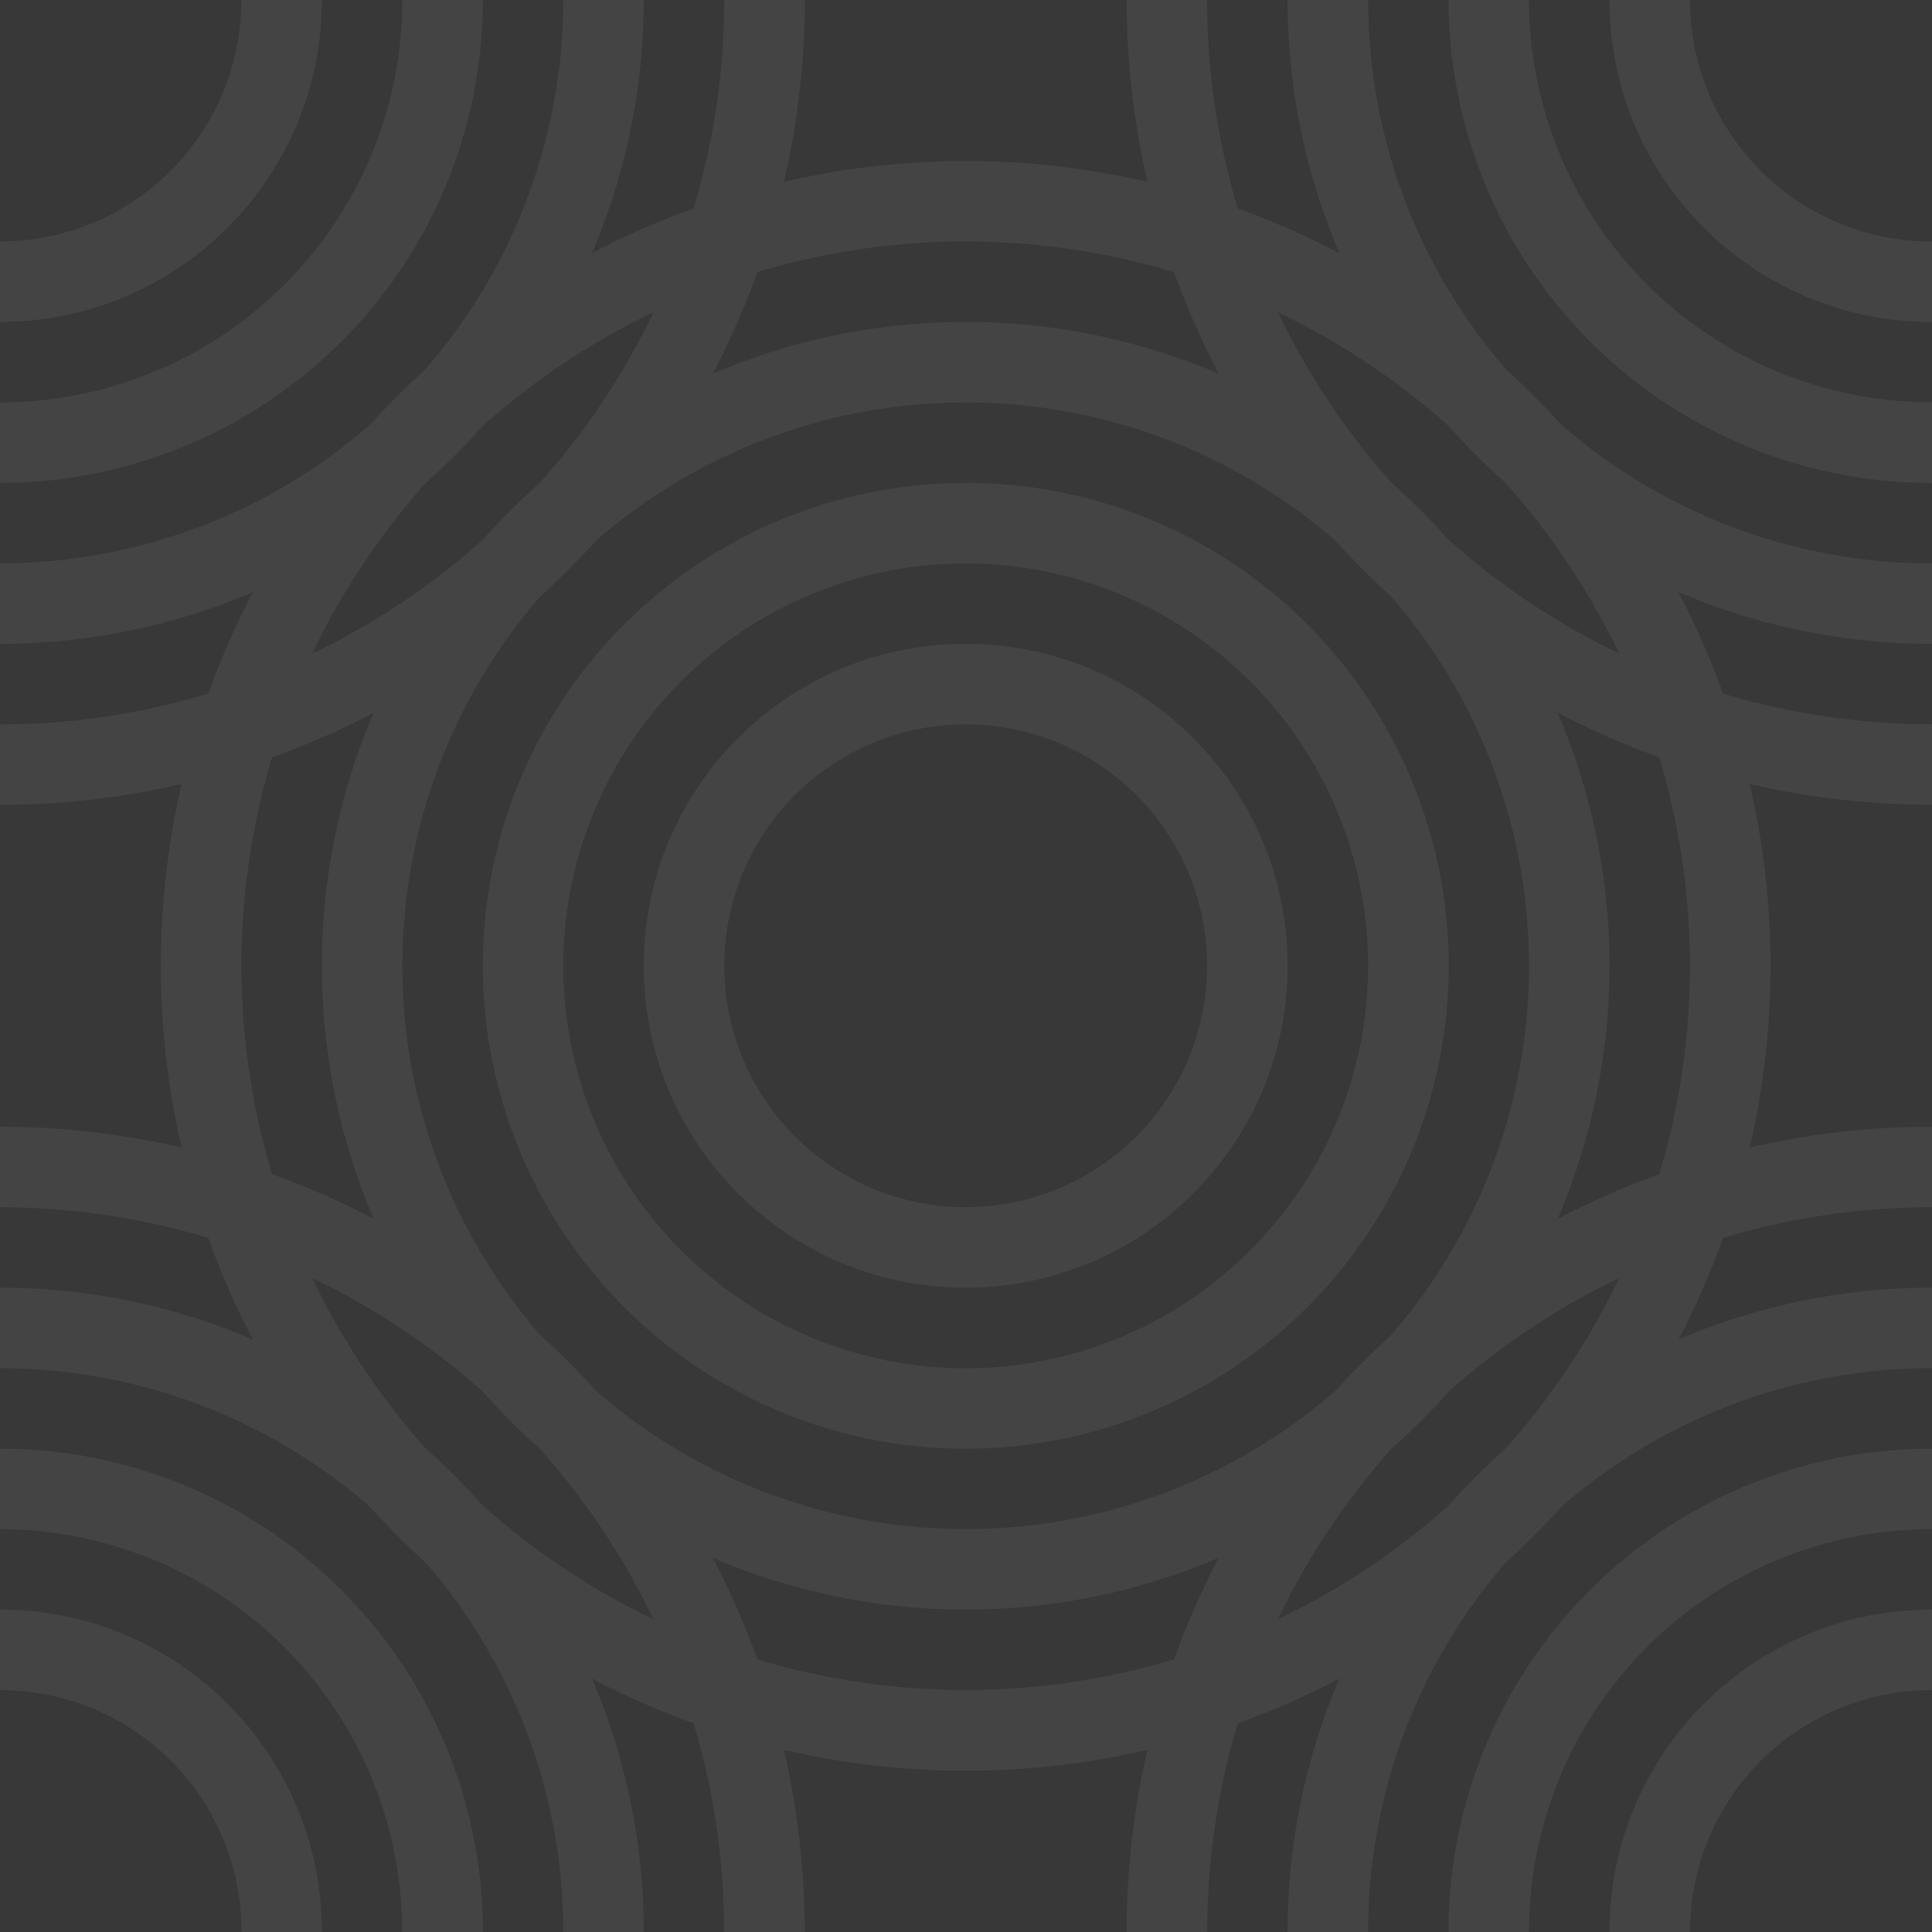 <svg xmlns="http://www.w3.org/2000/svg" xmlns:xlink="http://www.w3.org/1999/xlink" width="96" height="96" viewBox="0 0 25.4 25.4" xmlns:v="https://vecta.io/nano"><path d="M0 0h25.4v25.4H0z" fill="#383838"/><g fill="#444444" transform="matrix(1.333 0 0 1.333 -.001 0)"><path d="M19.05-6.35a6.35 6.35 0 0 0-4.49 1.86A6.35 6.35 0 0 0 12.7 0a6.35 6.35 0 0 0 10.84 4.49A6.35 6.35 0 0 0 25.4 0a6.35 6.35 0 0 0-1.86-4.49 6.35 6.35 0 0 0-4.49-1.86zm0 .794c1.474 0 2.887.585 3.929 1.627S24.606-1.474 24.606 0s-.585 2.887-1.627 3.929-2.455 1.627-3.929 1.627-2.887-.585-3.929-1.627S13.494 1.474 13.494 0s.585-2.887 1.627-3.929 2.455-1.627 3.929-1.627zm0 .794c-1.263 0-2.474.502-3.368 1.395S14.288-1.263 14.288 0s.502 2.474 1.395 3.368a4.76 4.76 0 0 0 3.368 1.395c1.263 0 2.474-.502 3.368-1.395A4.76 4.76 0 0 0 23.813 0c0-1.263-.502-2.474-1.395-3.368a4.76 4.76 0 0 0-3.368-1.395zm0 .794A3.97 3.97 0 0 1 23.019 0a3.97 3.97 0 0 1-1.162 2.806A3.97 3.97 0 0 1 15.081 0a3.97 3.97 0 0 1 1.162-2.806 3.97 3.97 0 0 1 2.806-1.162zm0 .793c-1.754 0-3.175 1.421-3.175 3.175s1.421 3.175 3.175 3.175S22.225 1.754 22.225 0s-1.421-3.175-3.175-3.175zm0 .794A2.38 2.38 0 0 1 21.431 0a2.38 2.38 0 0 1-.697 1.684 2.38 2.38 0 0 1-3.368 0A2.38 2.38 0 0 1 16.669 0a2.38 2.38 0 0 1 .697-1.684 2.38 2.38 0 0 1 1.684-.697zm0-5.556A7.94 7.94 0 0 0 11.113 0a7.94 7.94 0 0 0 2.325 5.613 7.94 7.94 0 0 0 11.226 0A7.94 7.94 0 0 0 26.988 0a7.94 7.94 0 0 0-2.325-5.613 7.94 7.94 0 0 0-5.613-2.325zm0 .794c1.895 0 3.712.753 5.051 2.092S26.194-1.895 26.194 0s-.753 3.712-2.092 5.051-3.157 2.092-5.051 2.092S15.339 6.39 14 5.051 11.906 1.895 11.906 0s.753-3.712 2.092-5.051 3.157-2.092 5.051-2.092z"/><use xlink:href="#A"/><path d="M19.05 14.288c-1.263 0-2.474.502-3.368 1.395a4.76 4.76 0 0 0-1.395 3.368c0 1.263.502 2.474 1.395 3.368a4.76 4.76 0 0 0 3.368 1.395c1.263 0 2.474-.502 3.368-1.395a4.76 4.76 0 0 0 1.395-3.368c0-1.263-.502-2.474-1.395-3.368a4.76 4.76 0 0 0-3.368-1.395zm0 .794a3.97 3.97 0 0 1 3.969 3.969 3.97 3.97 0 0 1-3.969 3.969 3.97 3.97 0 0 1-3.969-3.969 3.97 3.97 0 0 1 3.969-3.969zm0 .793c-1.754 0-3.175 1.421-3.175 3.175s1.421 3.175 3.175 3.175 3.175-1.421 3.175-3.175-1.421-3.175-3.175-3.175zm0 .794a2.381 2.381 0 1 1 0 4.762 2.381 2.381 0 1 1 0-4.762zm0-5.556a7.94 7.94 0 0 0-7.938 7.938 7.94 7.94 0 0 0 7.938 7.938 7.94 7.94 0 0 0 7.938-7.938 7.94 7.94 0 0 0-7.938-7.938zm0 .794c1.895 0 3.712.753 5.051 2.092s2.092 3.157 2.092 5.051-.753 3.712-2.092 5.051-3.157 2.092-5.051 2.092-3.712-.753-5.051-2.092-2.092-3.157-2.092-5.051.753-3.712 2.092-5.051 3.157-2.092 5.051-2.092zM0 12.7a6.35 6.35 0 0 0-4.49 10.84A6.35 6.35 0 0 0 0 25.4a6.35 6.35 0 0 0 4.49-10.84A6.35 6.35 0 0 0 0 12.7zm0 .794c1.474 0 2.887.585 3.929 1.627s1.627 2.455 1.627 3.929-.585 2.887-1.627 3.929S1.474 24.606 0 24.606s-2.887-.585-3.929-1.627-1.627-2.455-1.627-3.929.585-2.887 1.627-3.929S-1.474 13.494 0 13.494zm0 .794c-1.263 0-2.474.502-3.368 1.395a4.76 4.76 0 0 0-1.395 3.368c0 1.263.502 2.474 1.395 3.368A4.76 4.76 0 0 0 0 23.813c1.263 0 2.474-.502 3.368-1.395a4.76 4.76 0 0 0 1.395-3.368c0-1.263-.502-2.474-1.395-3.368A4.76 4.76 0 0 0 0 14.288zm0 .794a3.97 3.97 0 0 1 2.807 6.775A3.97 3.97 0 0 1 0 23.019a3.97 3.97 0 0 1-2.806-1.162A3.97 3.97 0 0 1 0 15.081zm0 .793c-1.754 0-3.175 1.421-3.175 3.175S-1.754 22.225 0 22.225s3.175-1.421 3.175-3.175S1.754 15.875 0 15.875zm0 .794a2.38 2.38 0 0 1 1.684 4.065A2.38 2.38 0 0 1 0 21.431a2.38 2.38 0 0 1-1.684-.697 2.38 2.38 0 0 1 0-3.368A2.38 2.38 0 0 1 0 16.669zm0-5.556a7.94 7.94 0 0 0-5.613 13.551A7.94 7.94 0 0 0 0 26.988a7.94 7.94 0 0 0 5.613-2.325 7.94 7.94 0 0 0 0-11.226A7.94 7.94 0 0 0 0 11.113zm0 .794c1.895 0 3.712.753 5.051 2.092s2.092 3.157 2.092 5.051-.753 3.712-2.092 5.051S1.895 26.194 0 26.194s-3.712-.753-5.051-2.092-2.092-3.157-2.092-5.051.753-3.712 2.092-5.051S-1.895 11.906 0 11.906zM0-6.35a6.35 6.35 0 0 0-4.49 1.86A6.35 6.35 0 0 0-6.35 0a6.35 6.35 0 0 0 1.86 4.49A6.35 6.35 0 0 0 0 6.35a6.35 6.35 0 0 0 4.49-1.86A6.35 6.35 0 0 0 6.35 0a6.35 6.35 0 0 0-1.86-4.49A6.35 6.35 0 0 0 0-6.35zm0 .794c1.474 0 2.887.585 3.929 1.627S5.556-1.474 5.556 0s-.585 2.887-1.627 3.929S1.474 5.556 0 5.556s-2.887-.585-3.929-1.627S-5.556 1.474-5.556 0s.585-2.887 1.627-3.929S-1.474-5.556 0-5.556z"/><path d="M0-4.762c-1.263 0-2.474.502-3.368 1.395S-4.762-1.263-4.762 0s.502 2.474 1.395 3.368S-1.263 4.763 0 4.763s2.474-.502 3.368-1.395A4.76 4.76 0 0 0 4.763 0c0-1.263-.502-2.474-1.395-3.368A4.76 4.76 0 0 0 0-4.762zm0 .794A3.97 3.97 0 0 1 3.969 0a3.97 3.97 0 0 1-1.162 2.806A3.97 3.97 0 0 1 0 3.969a3.97 3.97 0 0 1-2.806-1.162A3.97 3.97 0 0 1-3.969 0a3.97 3.97 0 0 1 1.162-2.806A3.97 3.97 0 0 1 0-3.969zm0 .793c-1.754 0-3.175 1.421-3.175 3.175S-1.754 3.175 0 3.175 3.175 1.754 3.175 0 1.754-3.175 0-3.175zm0 .794A2.38 2.38 0 0 1 2.381 0a2.38 2.38 0 0 1-.697 1.684A2.38 2.38 0 0 1 0 2.381a2.38 2.38 0 0 1-1.684-.697A2.38 2.38 0 0 1-2.381 0a2.38 2.38 0 0 1 .697-1.684A2.38 2.38 0 0 1 0-2.381zm0-5.556A7.94 7.94 0 0 0-7.937 0a7.94 7.94 0 0 0 2.325 5.613A7.94 7.94 0 0 0 0 7.938a7.94 7.94 0 0 0 5.613-2.325A7.94 7.94 0 0 0 7.938 0a7.94 7.94 0 0 0-2.325-5.613A7.94 7.94 0 0 0 0-7.937zm0 .794c1.895 0 3.712.753 5.051 2.092S7.144-1.895 7.144 0s-.753 3.712-2.092 5.051S1.895 7.144 0 7.144s-3.712-.753-5.051-2.092S-7.144 1.895-7.144 0s.753-3.712 2.092-5.051S-1.895-7.144 0-7.144z"/><use xlink:href="#A" x="-9.525" y="-9.525"/><path d="M9.525 4.763c-1.263 0-2.474.502-3.368 1.395S4.763 8.262 4.763 9.525s.502 2.474 1.395 3.368a4.76 4.76 0 0 0 3.368 1.395c1.263 0 2.474-.502 3.368-1.395a4.76 4.76 0 0 0 1.395-3.368c0-1.263-.502-2.474-1.395-3.368a4.76 4.76 0 0 0-3.368-1.395zm0 .794a3.97 3.97 0 0 1 3.969 3.969 3.97 3.97 0 0 1-3.969 3.969 3.97 3.97 0 0 1-3.969-3.969 3.97 3.97 0 0 1 3.969-3.969zm0 .793c-1.754 0-3.175 1.421-3.175 3.175S7.771 12.7 9.525 12.7 12.7 11.279 12.7 9.525 11.279 6.35 9.525 6.35zm0 .794a2.381 2.381 0 1 1 0 4.762 2.381 2.381 0 1 1 0-4.762zm0-5.556a7.94 7.94 0 0 0-7.938 7.938 7.94 7.94 0 0 0 7.938 7.938 7.94 7.94 0 0 0 7.938-7.938 7.94 7.94 0 0 0-7.938-7.938zm0 .794c1.895 0 3.712.753 5.051 2.092s2.092 3.157 2.092 5.051-.753 3.712-2.092 5.051-3.157 2.092-5.051 2.092-3.712-.753-5.051-2.092-2.092-3.157-2.092-5.051.753-3.712 2.092-5.051S7.63 2.381 9.525 2.381z"/></g><defs><path id="A" d="M19.05 12.7a6.35 6.35 0 1 0 0 12.7 6.35 6.35 0 1 0 0-12.7zm0 .794c1.474 0 2.887.585 3.929 1.627s1.627 2.455 1.627 3.929-.585 2.887-1.627 3.929-2.455 1.627-3.929 1.627-2.887-.585-3.929-1.627-1.627-2.455-1.627-3.929.585-2.887 1.627-3.929 2.455-1.627 3.929-1.627z"/></defs></svg>
